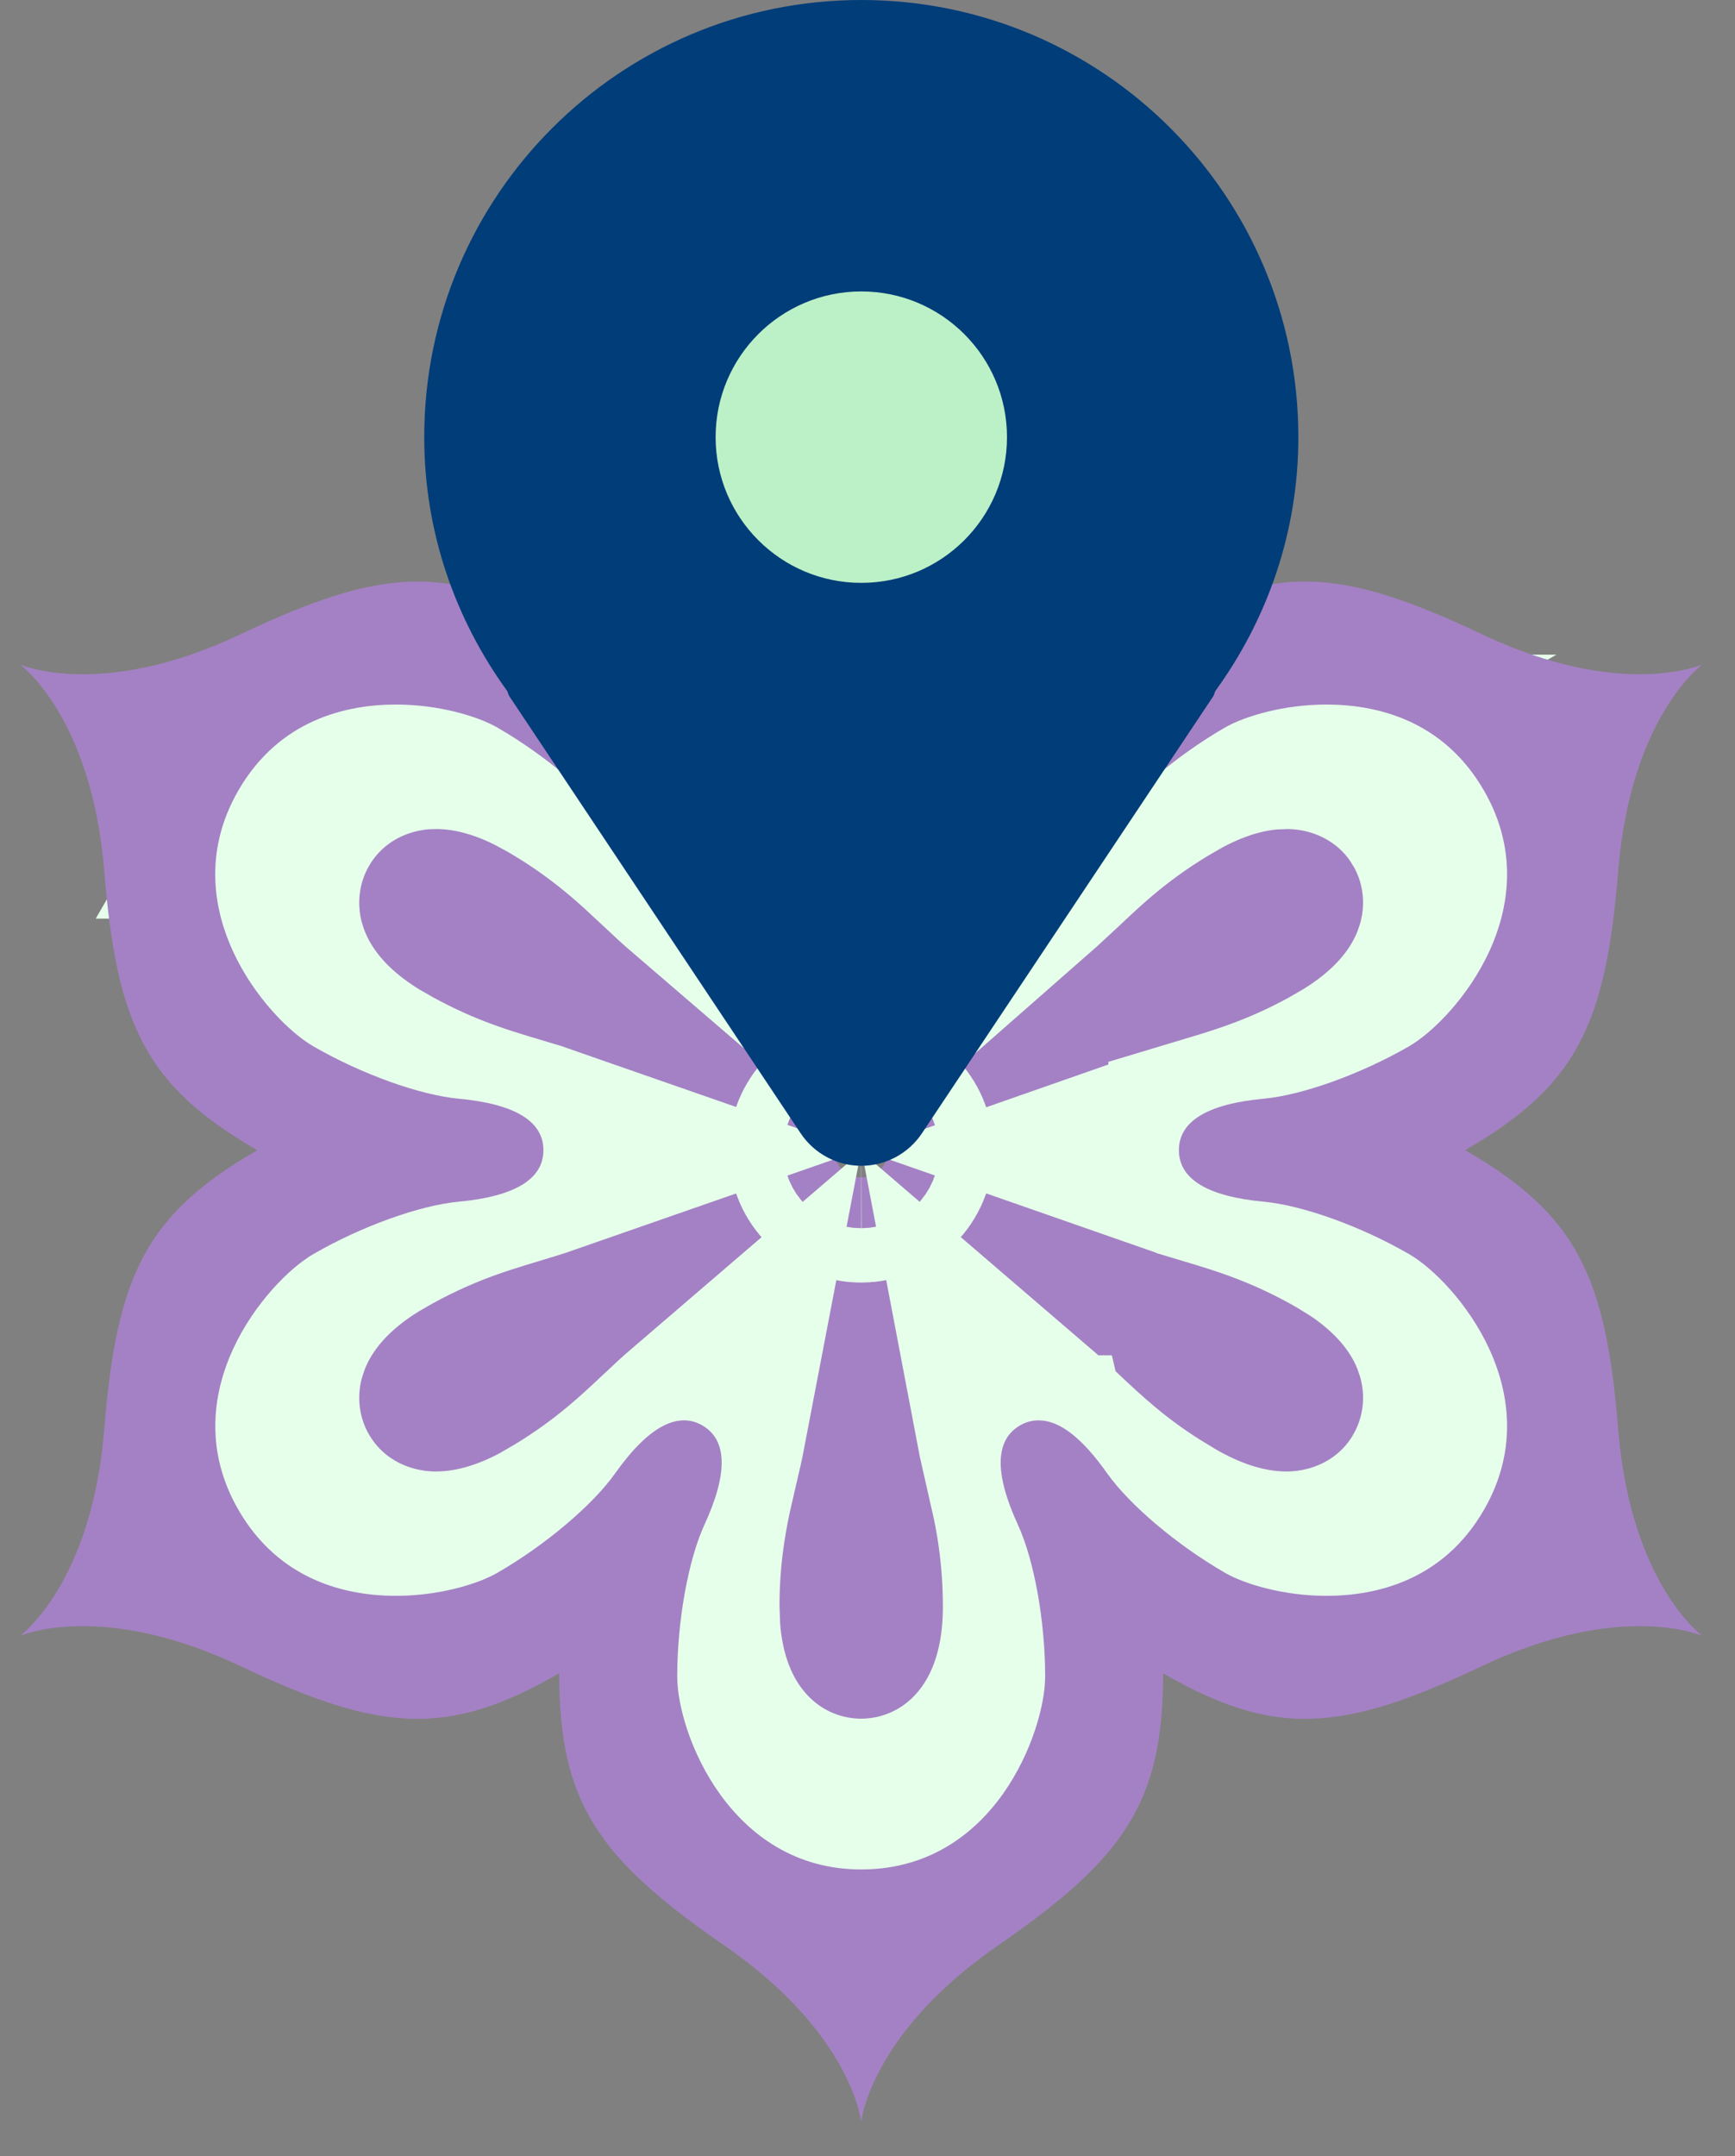 <svg width="33" height="41" viewBox="0 0 33 41" fill="none" xmlns="http://www.w3.org/2000/svg">
<rect x="0" y="0" width="33" height="41" fill="#808080" stroke="none"/>
<path d="M16.215 9.068C15.387 9.109 14.511 9.458 13.844 10.203C13.134 10.996 12.826 12.047 12.826 13.18C12.826 14.419 13.034 15.29 13.196 15.975C13.254 16.22 13.3 16.415 13.335 16.599C13.193 16.477 13.046 16.341 12.86 16.166L12.447 15.782C11.999 15.377 11.432 14.914 10.627 14.449L10.367 14.308C9.749 13.989 9.046 13.765 8.291 13.765L8.066 13.771C6.947 13.841 5.885 14.43 5.285 15.469H5.286C4.808 16.296 4.71 17.279 4.983 18.173L4.984 18.174C5.335 19.317 6.189 20.095 7.072 20.605H7.073C8.147 21.224 9.005 21.479 9.678 21.681L9.679 21.682C9.921 21.754 10.112 21.812 10.287 21.873C10.112 21.934 9.921 21.993 9.676 22.066H9.677C9.006 22.268 8.148 22.522 7.074 23.142H7.073C6.245 23.619 5.442 24.333 5.056 25.362L4.984 25.572V25.573L4.937 25.741C4.723 26.589 4.838 27.502 5.285 28.277L5.286 28.278C5.926 29.385 7.091 29.982 8.291 29.982C9.153 29.982 9.948 29.69 10.627 29.298V29.297C11.7 28.677 12.351 28.061 12.861 27.58V27.579C13.046 27.405 13.194 27.269 13.335 27.148C13.3 27.331 13.255 27.525 13.196 27.773L13.07 28.323C12.943 28.915 12.826 29.637 12.826 30.566L12.841 30.987C12.909 31.959 13.223 32.85 13.844 33.544C14.556 34.339 15.505 34.683 16.38 34.683C17.254 34.682 18.203 34.339 18.915 33.544C19.625 32.751 19.933 31.7 19.934 30.567C19.934 29.328 19.725 28.456 19.564 27.773L19.562 27.773L19.45 27.278C19.441 27.234 19.434 27.19 19.426 27.148C19.567 27.269 19.713 27.405 19.898 27.579L19.898 27.58C20.345 28 20.898 28.526 21.749 29.065L22.133 29.298C22.81 29.688 23.605 29.982 24.468 29.982C25.668 29.982 26.834 29.385 27.474 28.277L27.473 28.276C27.95 27.449 28.049 26.467 27.775 25.574L27.774 25.572L27.703 25.362C27.368 24.47 26.721 23.816 26.015 23.346L25.685 23.142C24.611 22.523 23.753 22.268 23.08 22.066L23.079 22.065L22.597 21.917C22.554 21.903 22.513 21.887 22.473 21.873C22.647 21.812 22.837 21.754 23.081 21.681V21.68C23.753 21.478 24.613 21.224 25.686 20.605V20.604C26.515 20.125 27.317 19.413 27.703 18.384L27.774 18.174C28.049 17.28 27.95 16.296 27.474 15.47L27.473 15.469L27.347 15.267C26.688 14.29 25.593 13.765 24.468 13.765L24.148 13.777C23.409 13.839 22.726 14.106 22.132 14.449H22.133C21.058 15.069 20.409 15.685 19.898 16.167L19.525 16.512C19.491 16.542 19.458 16.57 19.425 16.599C19.459 16.416 19.504 16.222 19.562 15.976L19.564 15.974C19.705 15.376 19.882 14.634 19.924 13.628L19.934 13.18C19.934 12.046 19.625 10.995 18.915 10.202C18.203 9.408 17.255 9.065 16.38 9.064L16.215 9.068ZM16.379 21.356C16.662 21.356 16.895 21.59 16.895 21.873C16.895 22.156 16.662 22.39 16.379 22.39C16.096 22.39 15.862 22.156 15.862 21.873C15.862 21.59 16.096 21.357 16.379 21.356Z" fill="#A481C4" stroke="#E6FFEB" stroke-width="4"/>
<path d="M1.982 27.186C2.219 24.248 2.779 23.093 4.894 21.873C2.779 20.652 2.22 19.497 1.982 16.56C1.744 13.623 0.381 12.636 0.381 12.636C0.381 12.636 1.916 13.323 4.579 12.06C7.242 10.797 8.522 10.704 10.637 11.925C10.637 9.483 11.357 8.421 13.783 6.747C16.207 5.072 16.38 3.398 16.38 3.398C16.38 3.398 16.553 5.072 18.978 6.746C21.403 8.421 22.123 9.483 22.123 11.925C24.238 10.704 25.518 10.796 28.181 12.059C30.844 13.322 32.38 12.635 32.38 12.635C32.38 12.635 31.017 13.622 30.779 16.559C30.542 19.497 29.982 20.651 27.867 21.872C29.982 23.093 30.542 24.248 30.779 27.186C31.017 30.123 32.38 31.109 32.38 31.109C32.38 31.109 30.844 30.423 28.181 31.686C25.518 32.949 24.239 33.041 22.123 31.82C22.123 34.262 21.403 35.325 18.978 36.999C16.553 38.673 16.38 40.347 16.38 40.347C16.38 40.347 16.207 38.673 13.781 36.999C11.357 35.325 10.636 34.263 10.636 31.82C8.521 33.041 7.242 32.949 4.579 31.686C1.916 30.423 0.38 31.109 0.38 31.109C0.38 31.109 1.744 30.123 1.982 27.186ZM4.535 28.712C5.315 30.063 6.596 30.347 7.533 30.347C8.34 30.347 9.083 30.127 9.462 29.908C10.373 29.382 11.274 28.621 11.703 28.014C12.331 27.128 12.892 26.837 13.358 27.106C13.835 27.382 13.849 28.016 13.399 28.994C13.089 29.669 12.881 30.829 12.881 31.881C12.881 32.961 13.888 35.55 16.38 35.55C17.767 35.55 18.613 34.768 19.078 34.111C19.629 33.333 19.879 32.411 19.879 31.881C19.879 30.829 19.671 29.669 19.36 28.994C18.911 28.016 18.925 27.382 19.401 27.106C19.512 27.042 19.631 27.01 19.755 27.01C20.152 27.01 20.578 27.339 21.056 28.014C21.486 28.621 22.387 29.382 23.298 29.908C23.676 30.126 24.419 30.347 25.227 30.347C26.164 30.347 27.445 30.063 28.225 28.712C28.919 27.51 28.664 26.387 28.328 25.656C27.93 24.79 27.256 24.111 26.798 23.847C25.886 23.32 24.777 22.921 24.037 22.852C22.966 22.752 22.423 22.422 22.423 21.872C22.423 21.322 22.966 20.993 24.037 20.893C24.777 20.824 25.886 20.424 26.798 19.898C27.255 19.634 27.929 18.955 28.328 18.089C28.664 17.358 28.919 16.234 28.225 15.033C27.445 13.681 26.164 13.398 25.227 13.398C24.419 13.398 23.676 13.618 23.298 13.836C22.387 14.362 21.486 15.123 21.056 15.73C20.429 16.616 19.867 16.907 19.401 16.638C18.925 16.363 18.911 15.728 19.36 14.751C19.67 14.076 19.879 12.915 19.879 11.863C19.879 10.783 18.872 8.194 16.379 8.194C13.886 8.194 12.879 10.783 12.879 11.863C12.879 12.915 13.088 14.076 13.398 14.751C13.848 15.728 13.834 16.362 13.357 16.638C12.89 16.907 12.33 16.616 11.702 15.73C11.273 15.123 10.372 14.362 9.461 13.836C9.082 13.618 8.339 13.398 7.532 13.398C6.595 13.398 5.314 13.681 4.533 15.033C3.84 16.234 4.094 17.358 4.431 18.089C4.829 18.955 5.503 19.633 5.961 19.898C6.872 20.424 7.982 20.824 8.722 20.893C9.794 20.993 10.336 21.322 10.336 21.872C10.336 22.422 9.794 22.752 8.723 22.852C7.983 22.921 6.874 23.32 5.962 23.847C5.505 24.111 4.831 24.79 4.432 25.656C4.096 26.387 3.841 27.51 4.535 28.712Z" fill="#A481C4"/>
<rect width="6.902" height="13.804" transform="matrix(-1 0 0 1 19.831 1.235)" fill="#BCF0C6"/>
<path d="M16.382 0C20.973 0 24.695 3.722 24.695 8.313C24.695 10.121 24.103 11.78 23.117 13.139C23.1 13.171 23.097 13.207 23.077 13.239L17.535 21.552C17.278 21.937 16.845 22.169 16.382 22.169C15.919 22.169 15.486 21.937 15.229 21.552L9.687 13.239C9.667 13.207 9.664 13.171 9.646 13.139C8.661 11.78 8.069 10.121 8.069 8.313C8.069 3.722 11.791 0 16.382 0ZM16.382 11.084C17.912 11.084 19.153 9.844 19.153 8.313C19.153 6.783 17.912 5.542 16.382 5.542C14.852 5.542 13.611 6.783 13.611 8.313C13.611 9.844 14.852 11.084 16.382 11.084Z" fill="#013D79"/>
</svg>
